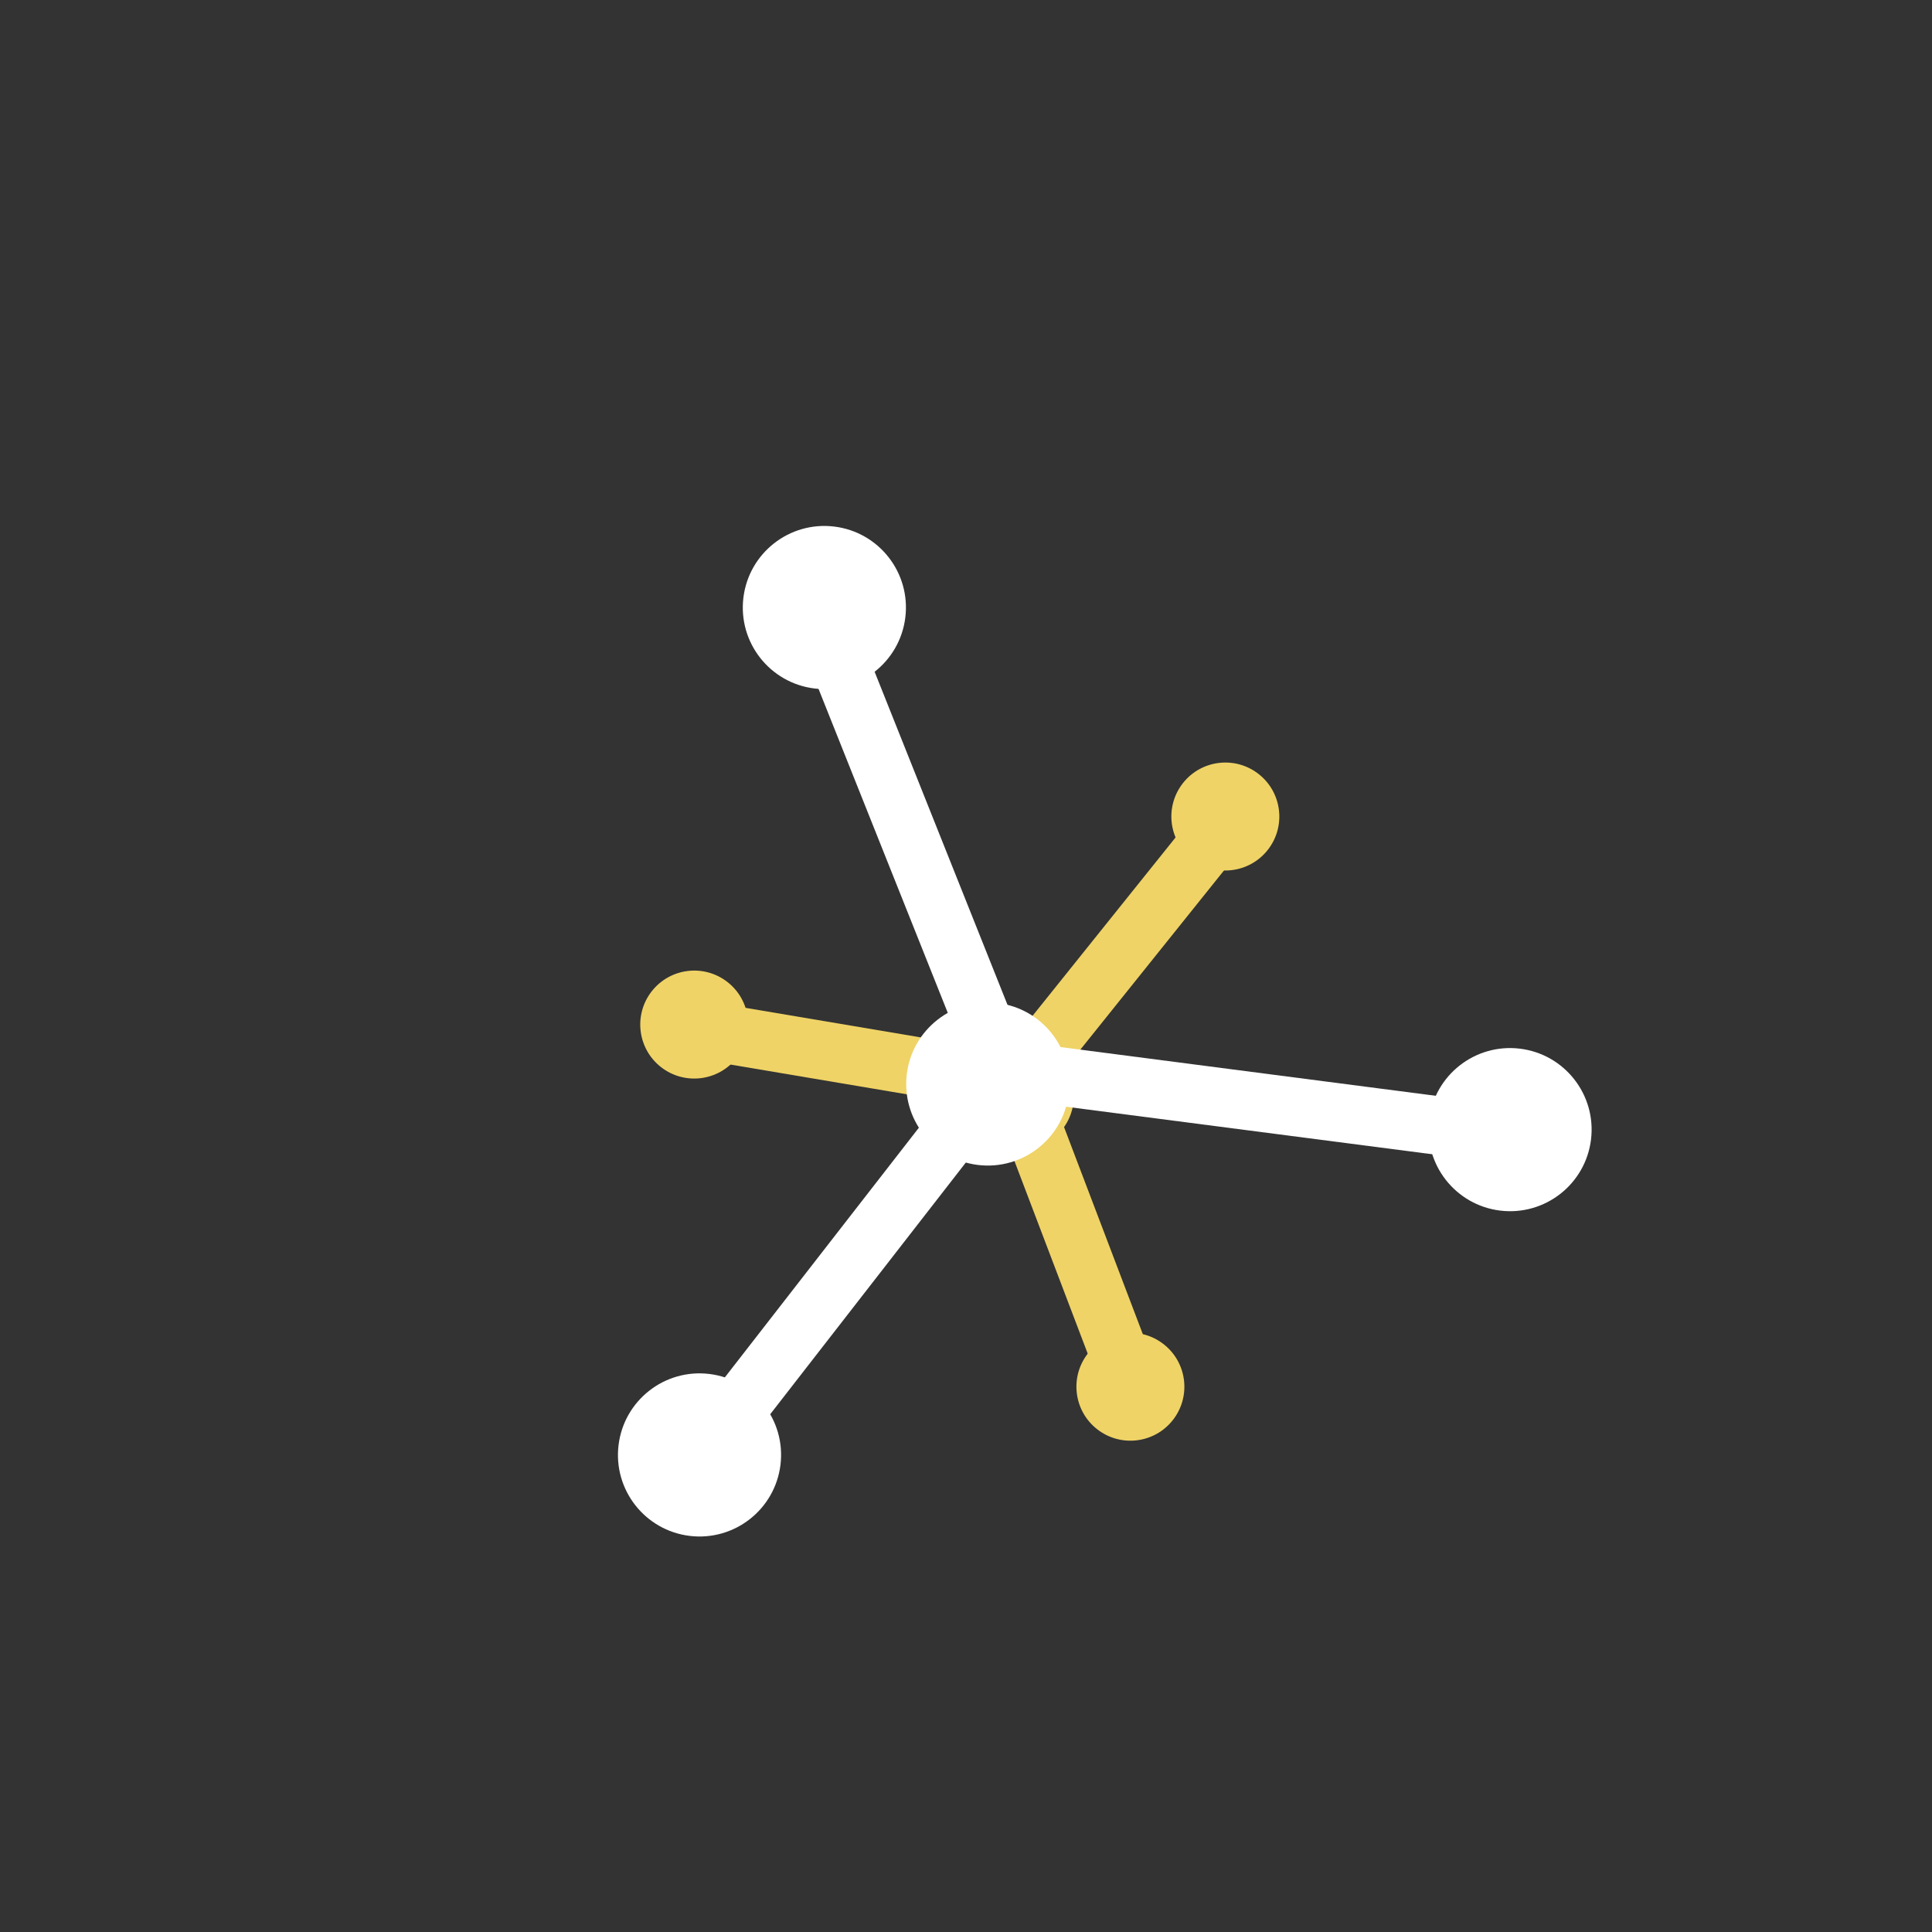 <svg width="529" height="529" viewBox="0 0 529 529" fill="none" xmlns="http://www.w3.org/2000/svg">
<rect x="0" y="0" width="529" height="529" fill="#333333" stroke="none"/>
<path d="M192.091 282.041L281.353 297.095M332.572 228.753L278.208 296.565L309.045 377.632" stroke="#EFD366" stroke-width="16"/>
<circle cx="335.511" cy="223.572" r="14.781" transform="rotate(38.255 335.511 223.572)" fill="#EFD366"/>
<ellipse cx="309.514" cy="379.695" rx="14.78" ry="14.78" transform="rotate(38.255 309.514 379.695)" fill="#EFD366"/>
<circle cx="190.089" cy="280.537" r="14.781" transform="rotate(38.255 190.089 280.537)" fill="#EFD366"/>
<ellipse cx="279.243" cy="300.128" rx="14.78" ry="14.78" transform="rotate(38.255 279.243 300.128)" fill="#EFD366"/>
<path d="M225.351 170.111L276.031 297.149M404.471 309.58L274.245 292.673L193.829 396.149" stroke="white" stroke-width="16"/>
<circle cx="413.467" cy="309.304" r="22.333" transform="rotate(96.933 413.467 309.304)" fill="white"/>
<ellipse cx="191.535" cy="398.374" rx="22.332" ry="22.332" transform="rotate(96.933 191.535 398.374)" fill="white"/>
<circle cx="225.72" cy="166.346" r="22.333" transform="rotate(96.933 225.72 166.346)" fill="white"/>
<ellipse cx="270.459" cy="296.808" rx="22.332" ry="22.332" transform="rotate(96.933 270.459 296.808)" fill="white"/>
</svg>
